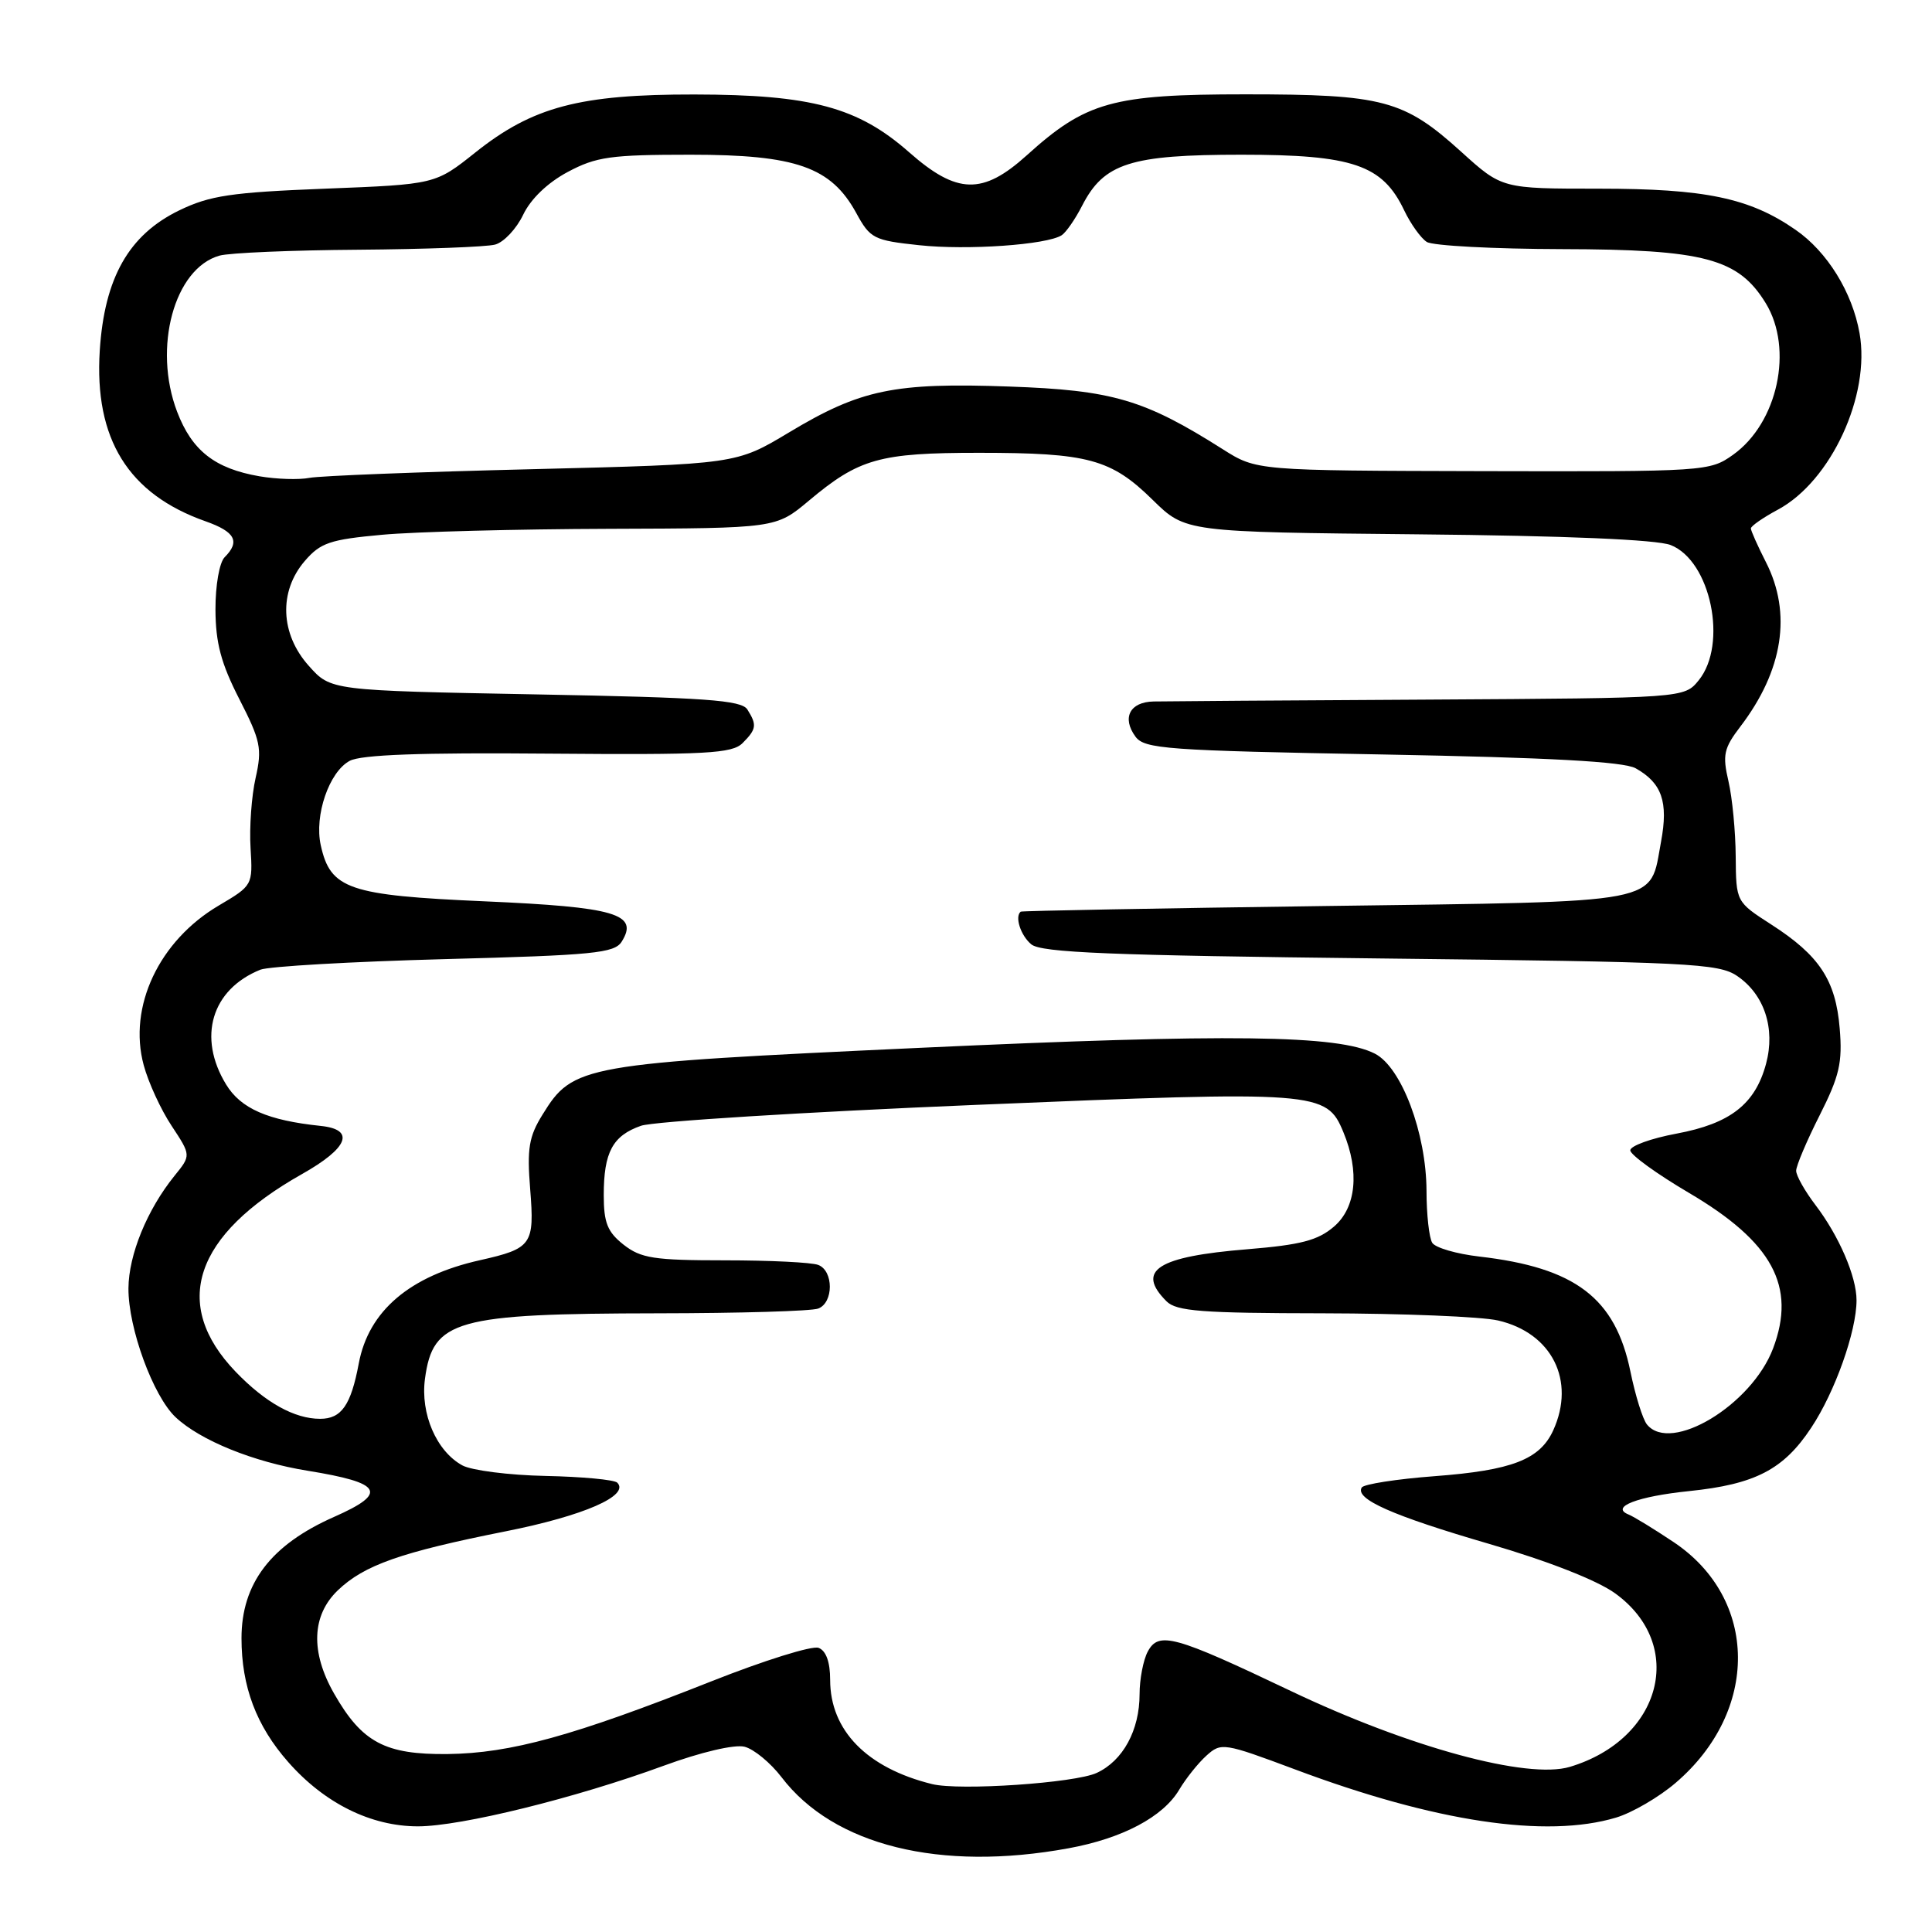 <?xml version="1.0" encoding="UTF-8" standalone="no"?>
<!DOCTYPE svg PUBLIC "-//W3C//DTD SVG 1.1//EN" "http://www.w3.org/Graphics/SVG/1.1/DTD/svg11.dtd" >
<svg xmlns="http://www.w3.org/2000/svg" xmlns:xlink="http://www.w3.org/1999/xlink" version="1.1" viewBox="0 0 256 256">
 <g >
 <path fill="currentColor"
d=" M 141.57 244.91 C 148.74 243.60 154.13 240.74 156.26 237.13 C 157.14 235.65 158.75 233.63 159.86 232.63 C 161.81 230.87 162.14 230.92 171.61 234.46 C 190.15 241.41 204.87 243.62 214.14 240.84 C 216.27 240.20 219.83 238.13 222.04 236.23 C 233.14 226.73 233.02 211.86 221.77 204.34 C 219.17 202.60 216.47 200.95 215.77 200.67 C 213.34 199.68 216.99 198.28 223.80 197.58 C 232.56 196.68 236.33 194.73 239.99 189.19 C 243.15 184.44 246.00 176.40 246.00 172.29 C 246.00 169.14 243.67 163.75 240.55 159.66 C 239.15 157.82 238.00 155.78 238.00 155.13 C 238.00 154.48 239.40 151.17 241.11 147.79 C 243.74 142.58 244.15 140.80 243.77 136.27 C 243.24 129.88 241.09 126.61 234.70 122.50 C 230.04 119.50 230.04 119.50 229.99 113.50 C 229.97 110.20 229.54 105.71 229.03 103.52 C 228.22 100.03 228.41 99.15 230.61 96.27 C 236.27 88.85 237.45 81.27 234.00 74.50 C 232.90 72.34 232.00 70.32 232.00 70.02 C 232.00 69.71 233.62 68.58 235.60 67.52 C 242.62 63.74 247.87 52.39 246.40 44.15 C 245.44 38.72 242.12 33.35 237.92 30.45 C 231.84 26.23 225.95 25.00 211.85 25.00 C 199.02 25.00 199.02 25.00 193.63 20.12 C 186.02 13.23 183.28 12.50 165.00 12.50 C 147.42 12.50 143.90 13.48 136.04 20.59 C 130.21 25.85 126.80 25.76 120.47 20.18 C 113.68 14.20 107.51 12.54 92.00 12.52 C 76.82 12.50 70.59 14.14 62.99 20.20 C 57.68 24.43 57.68 24.43 43.09 25.00 C 30.62 25.49 27.81 25.91 23.74 27.88 C 17.07 31.12 13.84 36.81 13.22 46.44 C 12.47 58.16 16.99 65.47 27.25 69.08 C 31.16 70.46 31.85 71.75 29.77 73.83 C 29.07 74.53 28.54 77.56 28.55 80.78 C 28.57 85.20 29.29 87.90 31.71 92.63 C 34.54 98.16 34.75 99.17 33.87 103.08 C 33.33 105.46 33.03 109.64 33.20 112.37 C 33.50 117.29 33.47 117.34 29.00 119.98 C 21.07 124.65 16.95 133.40 19.04 141.13 C 19.65 143.41 21.31 147.03 22.74 149.18 C 25.32 153.09 25.32 153.09 23.13 155.79 C 19.49 160.29 17.05 166.26 17.02 170.71 C 16.99 175.98 20.29 184.99 23.27 187.79 C 26.55 190.87 33.61 193.73 40.76 194.88 C 50.70 196.49 51.46 197.82 44.26 201.00 C 35.89 204.70 32.00 209.81 32.00 217.08 C 32.00 223.47 33.96 228.68 38.19 233.48 C 43.00 238.95 49.16 242.00 55.38 242.00 C 61.07 242.00 76.27 238.25 87.94 233.97 C 92.88 232.16 97.32 231.12 98.65 231.45 C 99.89 231.76 102.10 233.58 103.56 235.49 C 110.46 244.54 124.55 248.03 141.57 244.91 Z  M 123.50 236.40 C 114.87 234.27 110.00 229.29 110.00 222.60 C 110.00 220.23 109.46 218.73 108.47 218.35 C 107.62 218.02 101.21 220.03 94.22 222.80 C 75.99 230.02 67.66 232.32 59.32 232.42 C 51.03 232.51 47.97 230.89 44.27 224.41 C 41.12 218.90 41.30 214.05 44.76 210.73 C 48.26 207.38 53.08 205.68 67.04 202.90 C 77.35 200.85 83.49 198.17 81.79 196.46 C 81.40 196.07 77.13 195.67 72.29 195.57 C 67.46 195.47 62.49 194.84 61.26 194.17 C 57.83 192.29 55.69 187.33 56.31 182.70 C 57.36 174.89 60.33 174.06 87.17 174.02 C 97.99 174.01 107.55 173.73 108.42 173.39 C 110.47 172.61 110.47 168.39 108.42 167.61 C 107.55 167.27 101.98 167.00 96.05 167.00 C 86.66 167.00 84.93 166.73 82.63 164.93 C 80.49 163.24 80.00 162.02 80.00 158.36 C 80.00 152.68 81.18 150.48 84.94 149.17 C 86.58 148.60 106.57 147.35 129.37 146.40 C 174.77 144.51 175.76 144.59 178.01 150.03 C 180.17 155.25 179.70 160.01 176.76 162.53 C 174.63 164.36 172.37 164.95 165.30 165.53 C 153.34 166.50 150.48 168.34 154.57 172.43 C 155.89 173.75 159.24 174.00 175.32 174.02 C 185.87 174.04 196.30 174.46 198.50 174.97 C 205.64 176.62 208.81 182.94 205.81 189.53 C 204.04 193.40 200.34 194.83 190.11 195.60 C 185.06 195.98 180.71 196.66 180.44 197.10 C 179.50 198.62 184.48 200.83 197.31 204.57 C 205.18 206.87 211.63 209.40 214.02 211.13 C 223.47 217.97 220.20 230.46 208.01 234.12 C 202.39 235.80 186.71 231.53 171.01 224.05 C 155.58 216.70 153.53 216.13 152.08 218.85 C 151.49 219.96 151.00 222.50 151.00 224.48 C 151.00 229.27 148.80 233.31 145.32 234.92 C 142.45 236.26 127.13 237.30 123.50 236.40 Z  M 218.23 188.75 C 217.67 188.06 216.69 184.91 216.04 181.74 C 214.04 171.99 208.76 167.97 196.02 166.50 C 193.00 166.15 190.20 165.34 189.78 164.68 C 189.37 164.03 189.02 160.93 189.02 157.79 C 188.99 150.15 185.71 141.41 182.17 139.61 C 177.31 137.13 162.95 136.95 121.95 138.84 C 77.07 140.92 75.94 141.12 71.89 147.69 C 70.08 150.60 69.82 152.19 70.25 157.55 C 70.84 164.93 70.49 165.43 63.61 166.98 C 54.29 169.06 48.84 173.71 47.54 180.66 C 46.50 186.21 45.24 188.00 42.42 188.00 C 39.01 188.00 35.16 185.85 31.23 181.77 C 22.63 172.82 25.70 163.65 40.00 155.58 C 46.16 152.11 47.12 149.67 42.50 149.19 C 35.49 148.46 31.91 146.90 29.96 143.70 C 26.14 137.44 28.03 131.10 34.50 128.49 C 35.60 128.05 46.58 127.42 58.89 127.09 C 78.65 126.57 81.42 126.30 82.38 124.77 C 84.68 121.10 81.57 120.19 64.21 119.43 C 46.19 118.64 43.78 117.82 42.50 111.99 C 41.63 108.05 43.61 102.28 46.33 100.82 C 47.84 100.00 55.80 99.71 72.65 99.86 C 93.64 100.03 97.01 99.85 98.40 98.46 C 100.24 96.61 100.32 96.06 99.03 94.01 C 98.24 92.77 93.52 92.43 70.96 92.01 C 43.83 91.50 43.83 91.50 40.92 88.23 C 37.13 84.00 36.92 78.37 40.38 74.34 C 42.47 71.91 43.73 71.49 50.63 70.86 C 54.96 70.46 68.47 70.11 80.66 70.07 C 102.81 70.00 102.81 70.00 107.16 66.36 C 113.83 60.76 116.51 60.00 129.72 60.00 C 144.20 60.00 147.22 60.82 152.74 66.24 C 157.08 70.50 157.08 70.50 187.79 70.80 C 207.50 70.99 219.53 71.50 221.37 72.22 C 226.68 74.30 228.97 85.35 225.09 90.14 C 223.17 92.50 223.17 92.50 189.34 92.70 C 170.73 92.80 154.31 92.92 152.86 92.95 C 149.71 93.01 148.63 95.11 150.45 97.60 C 151.65 99.24 154.50 99.45 183.13 99.97 C 205.37 100.38 215.15 100.92 216.73 101.80 C 220.21 103.75 221.08 106.25 220.10 111.51 C 218.53 119.91 221.04 119.43 175.72 120.05 C 153.60 120.35 135.39 120.69 135.25 120.80 C 134.43 121.45 135.24 123.96 136.65 125.13 C 137.98 126.23 147.13 126.60 182.90 127.00 C 223.86 127.46 227.72 127.65 230.18 129.32 C 233.79 131.77 235.27 136.28 234.01 140.96 C 232.57 146.31 229.27 148.88 222.15 150.21 C 218.77 150.84 216.01 151.84 216.02 152.43 C 216.04 153.02 219.52 155.54 223.76 158.04 C 234.87 164.57 238.05 170.45 234.94 178.68 C 232.10 186.18 221.39 192.64 218.23 188.75 Z  M 34.38 63.11 C 28.47 62.09 25.44 59.72 23.47 54.56 C 20.23 46.07 23.09 35.55 29.09 33.87 C 30.42 33.50 38.70 33.15 47.50 33.09 C 56.30 33.02 64.45 32.72 65.60 32.41 C 66.76 32.10 68.43 30.32 69.32 28.46 C 70.32 26.36 72.56 24.21 75.22 22.79 C 79.00 20.77 80.91 20.50 91.50 20.50 C 105.49 20.50 110.12 22.13 113.46 28.23 C 115.30 31.61 115.78 31.85 121.79 32.49 C 128.17 33.18 138.71 32.44 140.68 31.17 C 141.25 30.80 142.47 29.05 143.38 27.27 C 146.27 21.62 149.78 20.50 164.50 20.50 C 179.27 20.50 183.19 21.84 186.06 27.87 C 186.92 29.67 188.27 31.56 189.06 32.06 C 189.85 32.56 197.93 32.99 207.00 33.01 C 225.84 33.05 230.35 34.25 233.98 40.19 C 237.67 46.25 235.56 56.04 229.64 60.26 C 226.55 62.46 226.01 62.50 196.50 62.43 C 166.50 62.36 166.50 62.36 162.03 59.53 C 151.63 52.94 147.43 51.70 133.75 51.22 C 118.48 50.67 114.02 51.60 104.53 57.31 C 97.55 61.50 97.55 61.50 70.53 62.17 C 55.66 62.53 42.38 63.05 41.00 63.32 C 39.62 63.59 36.65 63.50 34.38 63.11 Z "/>
</g>
</svg>